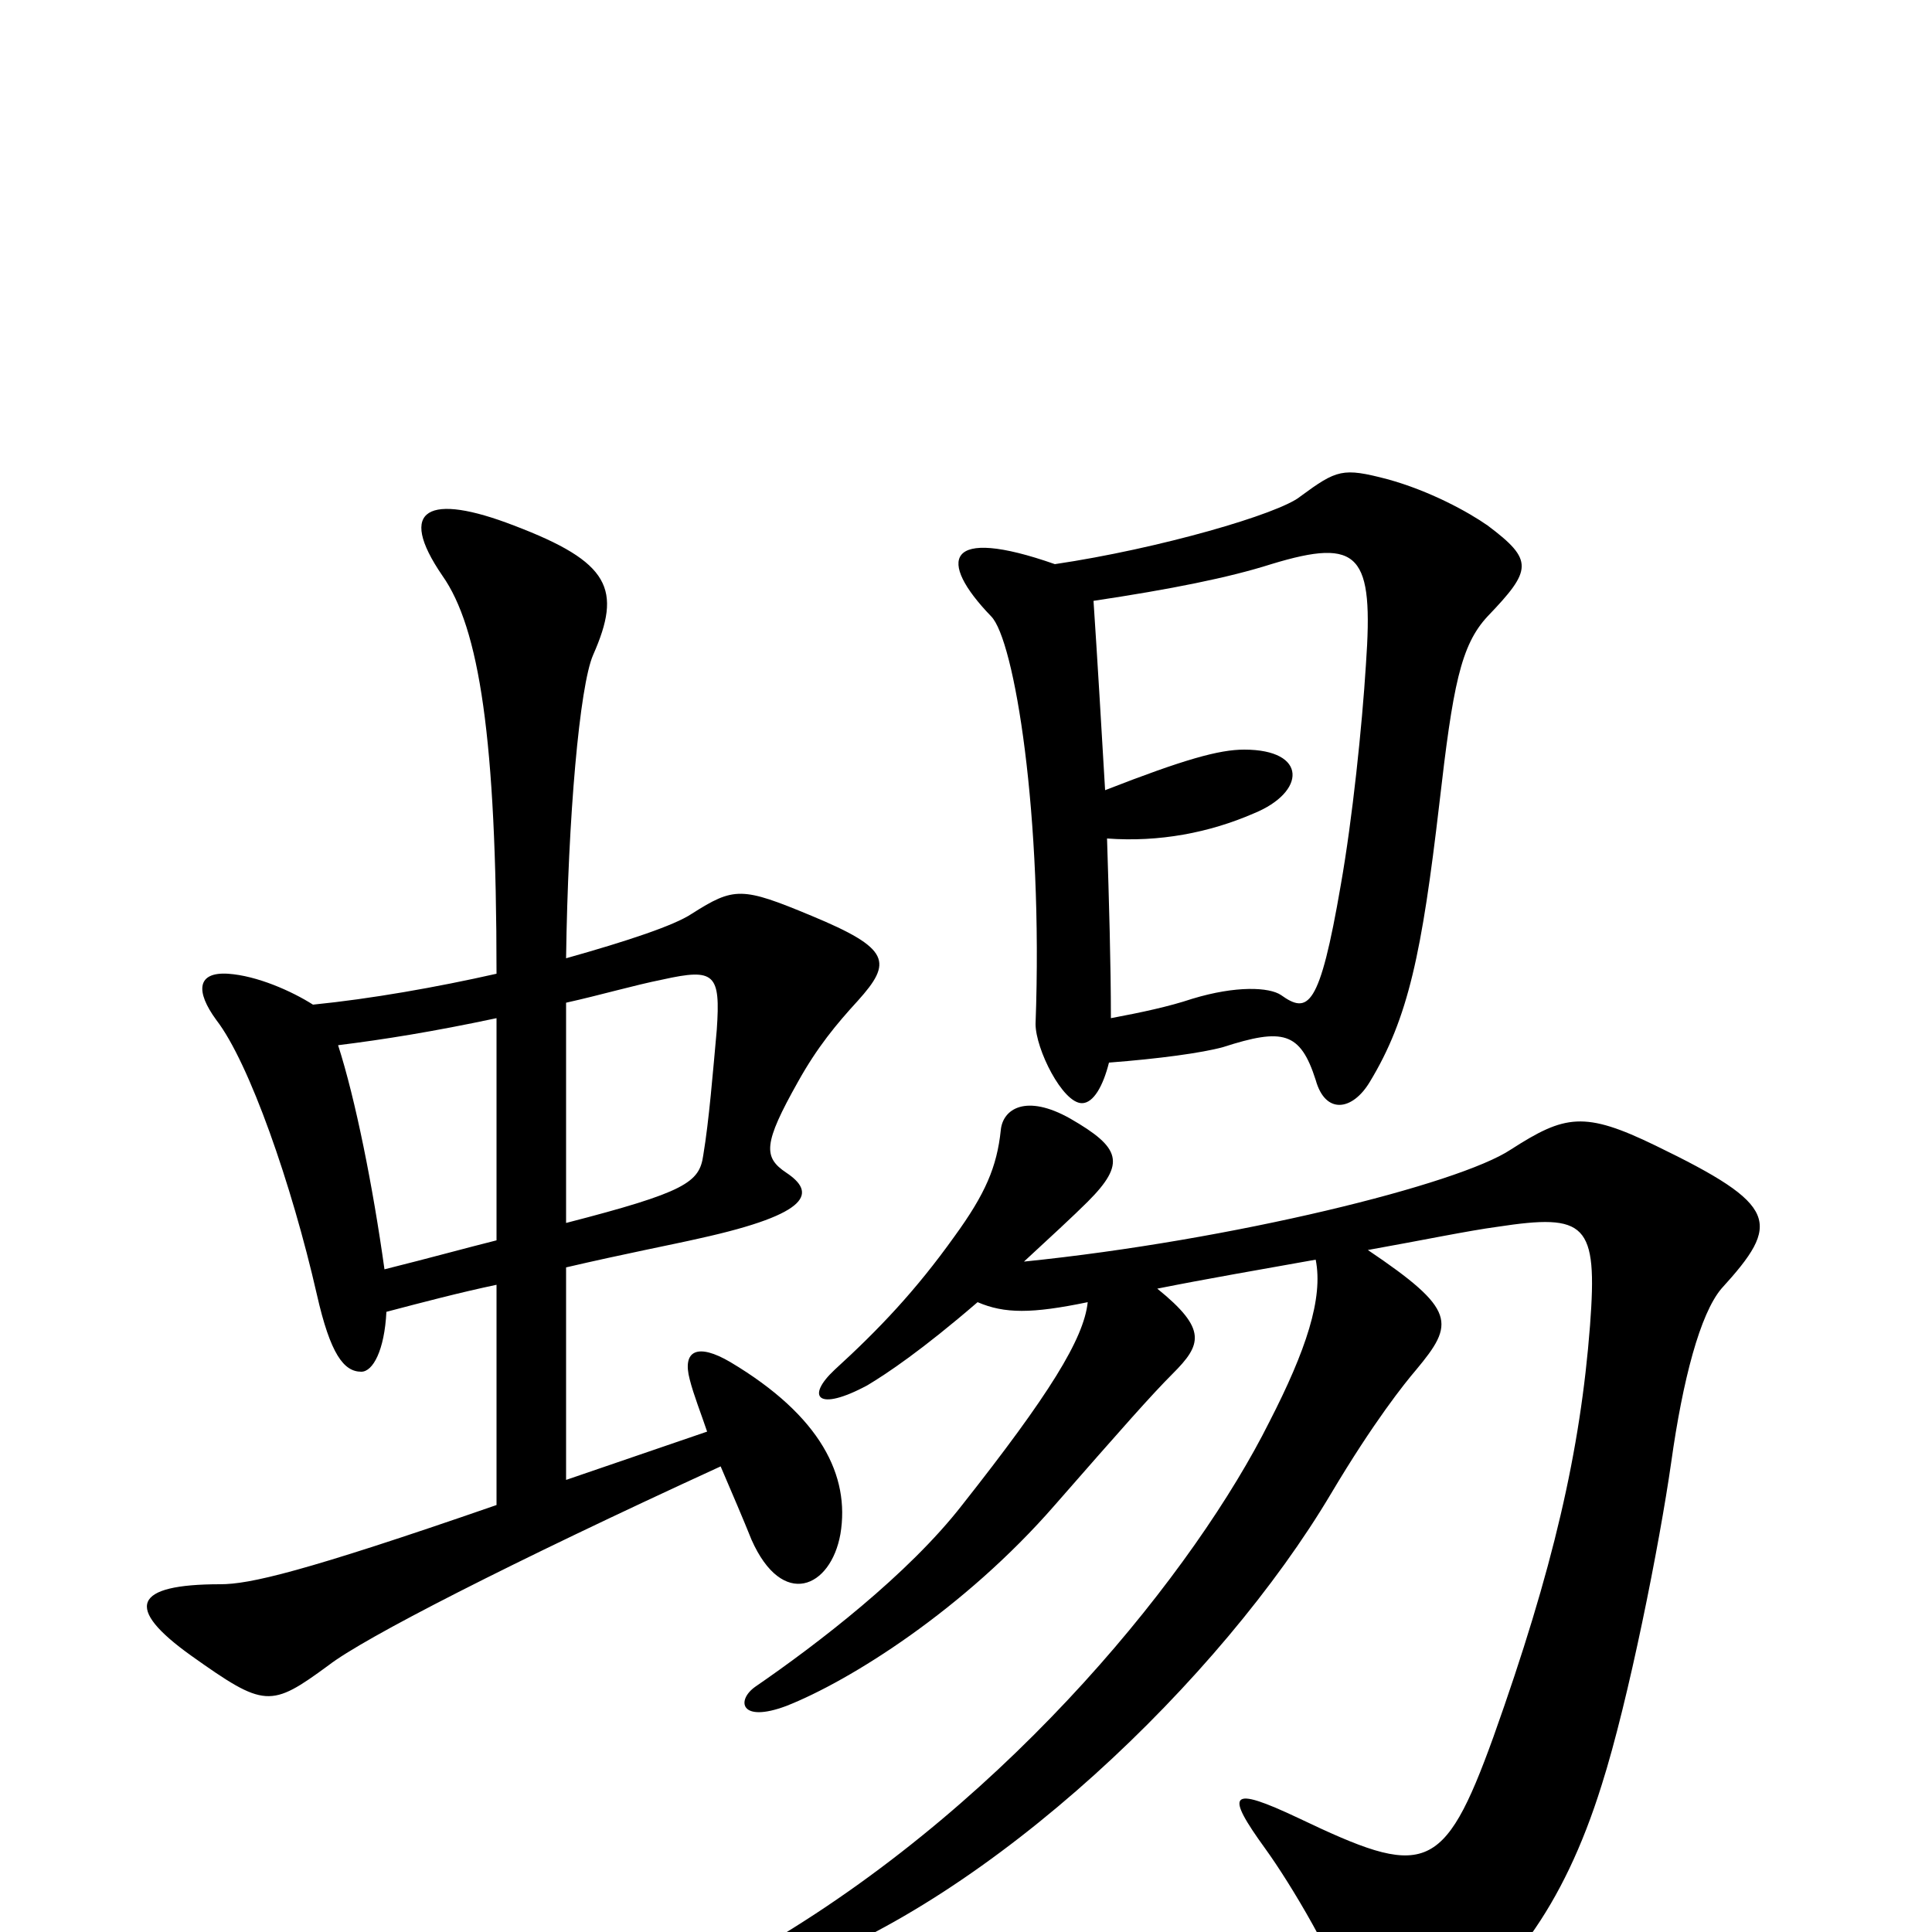 <svg xmlns="http://www.w3.org/2000/svg" viewBox="0 -1000 1000 1000">
	<path fill="#000000" d="M770 -681C793 -705 794 -710 770 -728C760 -735 740 -746 718 -752C695 -758 692 -757 673 -743C662 -734 600 -716 546 -708C489 -728 485 -710 513 -681C525 -669 540 -578 536 -470C536 -457 550 -429 560 -429C566 -429 571 -438 574 -450C600 -452 622 -455 633 -458C664 -468 673 -466 681 -441C686 -423 700 -425 709 -440C729 -473 736 -507 745 -584C752 -645 756 -666 770 -681ZM444 -482C462 -502 461 -509 420 -526C384 -541 380 -541 358 -527C349 -521 325 -513 293 -504C294 -577 300 -645 307 -661C322 -695 316 -709 266 -728C222 -745 205 -737 229 -702C248 -675 257 -618 257 -496C226 -489 192 -483 162 -480C151 -487 133 -495 118 -496C102 -497 101 -487 112 -472C129 -450 151 -387 164 -330C171 -299 178 -290 187 -290C193 -290 199 -301 200 -321C219 -326 238 -331 257 -335V-221C156 -186 129 -180 114 -180C69 -180 64 -168 99 -143C137 -116 140 -116 170 -138C188 -152 264 -191 373 -241C379 -227 385 -213 389 -203C405 -167 430 -178 435 -206C440 -236 425 -267 378 -295C361 -305 353 -301 357 -286C359 -278 363 -268 366 -259L293 -234V-344C323 -351 349 -356 362 -359C421 -372 422 -383 407 -393C395 -401 395 -408 413 -440C423 -458 433 -470 444 -482ZM891 -333C922 -367 921 -376 857 -407C820 -425 810 -423 782 -405C755 -387 638 -358 530 -347C543 -359 556 -371 563 -378C583 -398 580 -406 554 -421C531 -434 519 -426 518 -415C516 -396 510 -382 494 -360C474 -332 455 -312 432 -291C417 -277 423 -269 449 -283C459 -289 477 -301 506 -326C520 -320 534 -320 563 -326C561 -307 543 -278 498 -221C470 -185 423 -149 391 -127C381 -120 383 -108 407 -117C440 -130 499 -167 546 -221C581 -261 596 -278 607 -289C622 -304 625 -312 599 -333C624 -338 653 -343 681 -348C685 -328 676 -301 657 -264C619 -188 525 -70 399 5C374 20 381 30 408 20C513 -17 632 -131 689 -227C711 -264 727 -284 733 -291C753 -315 754 -322 708 -353C736 -358 760 -363 775 -365C821 -372 827 -367 823 -314C818 -249 804 -188 773 -101C747 -29 737 -28 672 -59C636 -76 634 -72 655 -43C668 -25 692 15 701 43C707 62 722 64 740 52C780 25 809 -12 829 -76C843 -120 859 -201 865 -243C871 -286 880 -320 891 -333ZM707 -656C705 -624 700 -576 694 -542C683 -478 677 -475 663 -485C657 -489 640 -490 617 -483C605 -479 591 -476 575 -473C575 -501 574 -534 573 -566C600 -564 626 -569 649 -579C676 -590 677 -612 644 -612C631 -612 613 -607 572 -591C570 -625 568 -659 566 -689C606 -695 636 -701 658 -708C704 -722 711 -713 707 -656ZM371 -467C369 -445 367 -420 364 -402C362 -388 355 -383 293 -367V-481C311 -485 328 -490 343 -493C370 -499 373 -496 371 -467ZM257 -358C241 -354 223 -349 199 -343C193 -386 184 -431 175 -459C199 -462 224 -466 257 -473Z"/>
</svg>